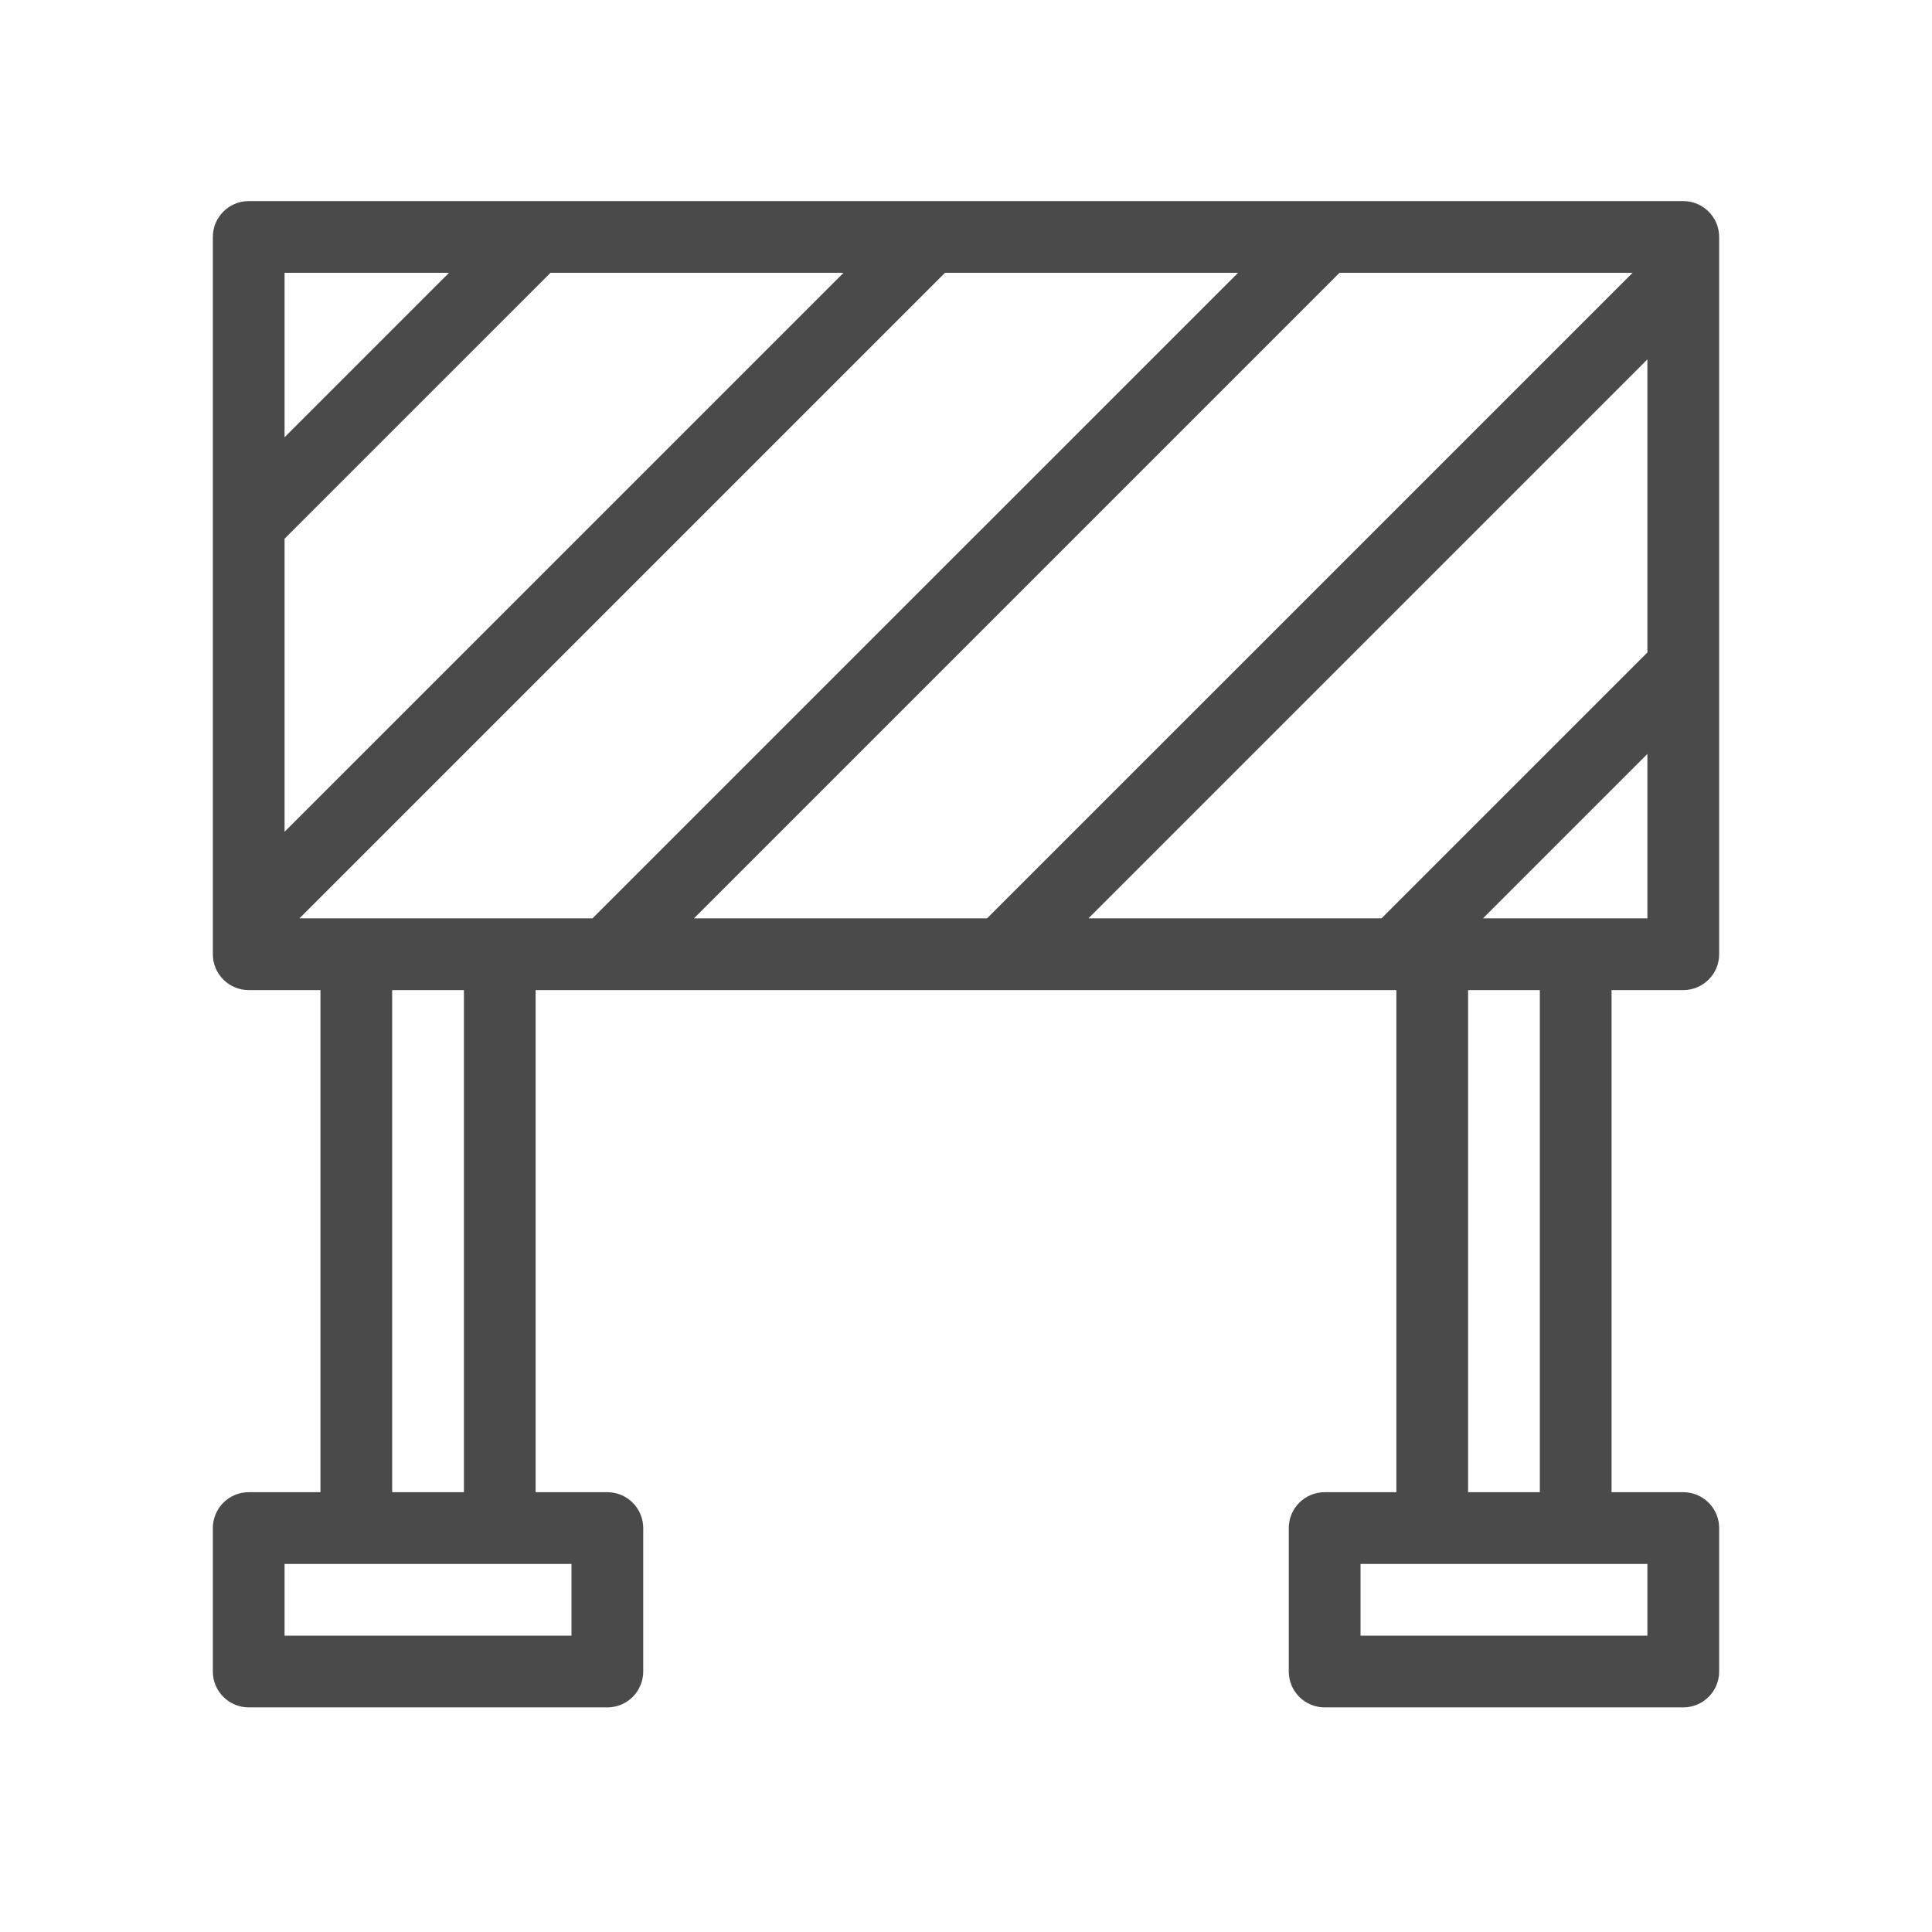 <svg width="59" height="59" viewBox="0 0 59 59" fill="none" xmlns="http://www.w3.org/2000/svg">
<path fill-rule="evenodd" clip-rule="evenodd" d="M7.595 6.141C6.99 6.141 6.5 6.633 6.5 7.236V29.141C6.5 29.743 6.99 30.236 7.595 30.236H9.786V45.569H7.595C7.305 45.569 7.026 45.685 6.821 45.89C6.615 46.095 6.5 46.374 6.5 46.664V51.045C6.5 51.336 6.615 51.614 6.821 51.82C7.026 52.025 7.305 52.141 7.595 52.141H18.548C18.838 52.141 19.117 52.025 19.322 51.82C19.527 51.614 19.643 51.336 19.643 51.045V46.664C19.643 46.374 19.527 46.095 19.322 45.89C19.117 45.685 18.838 45.569 18.548 45.569H16.357V30.236H42.643V45.569H40.452C40.162 45.569 39.883 45.685 39.678 45.89C39.472 46.095 39.357 46.374 39.357 46.664V51.045C39.357 51.336 39.472 51.614 39.678 51.82C39.883 52.025 40.162 52.141 40.452 52.141H51.405C51.695 52.141 51.974 52.025 52.179 51.82C52.385 51.614 52.5 51.336 52.5 51.045V46.664C52.5 46.374 52.385 46.095 52.179 45.89C51.974 45.685 51.695 45.569 51.405 45.569H49.214V30.236H51.405C52.01 30.236 52.5 29.743 52.5 29.141V7.236C52.5 6.633 52.01 6.141 51.405 6.141H7.595ZM8.69 8.331H13.713L8.69 13.354V8.331ZM16.811 8.331H25.761L8.69 25.401V16.451L16.811 8.331ZM28.858 8.331H37.809L18.094 28.045H9.144L28.858 8.331ZM40.906 8.331H49.856L30.142 28.045H21.192L40.906 8.331ZM50.309 10.975V19.925L42.189 28.045H33.239L50.309 10.975ZM50.309 23.023V28.045H45.287L50.309 23.023ZM11.976 30.236H14.167V45.569H11.976V30.236ZM44.833 30.236H47.024V45.569H44.833V30.236ZM8.69 47.76H17.452V49.95H8.69V47.76ZM41.548 47.76H50.309V49.95H41.548V47.76Z" fill="#4A4A4A"/>
</svg>
